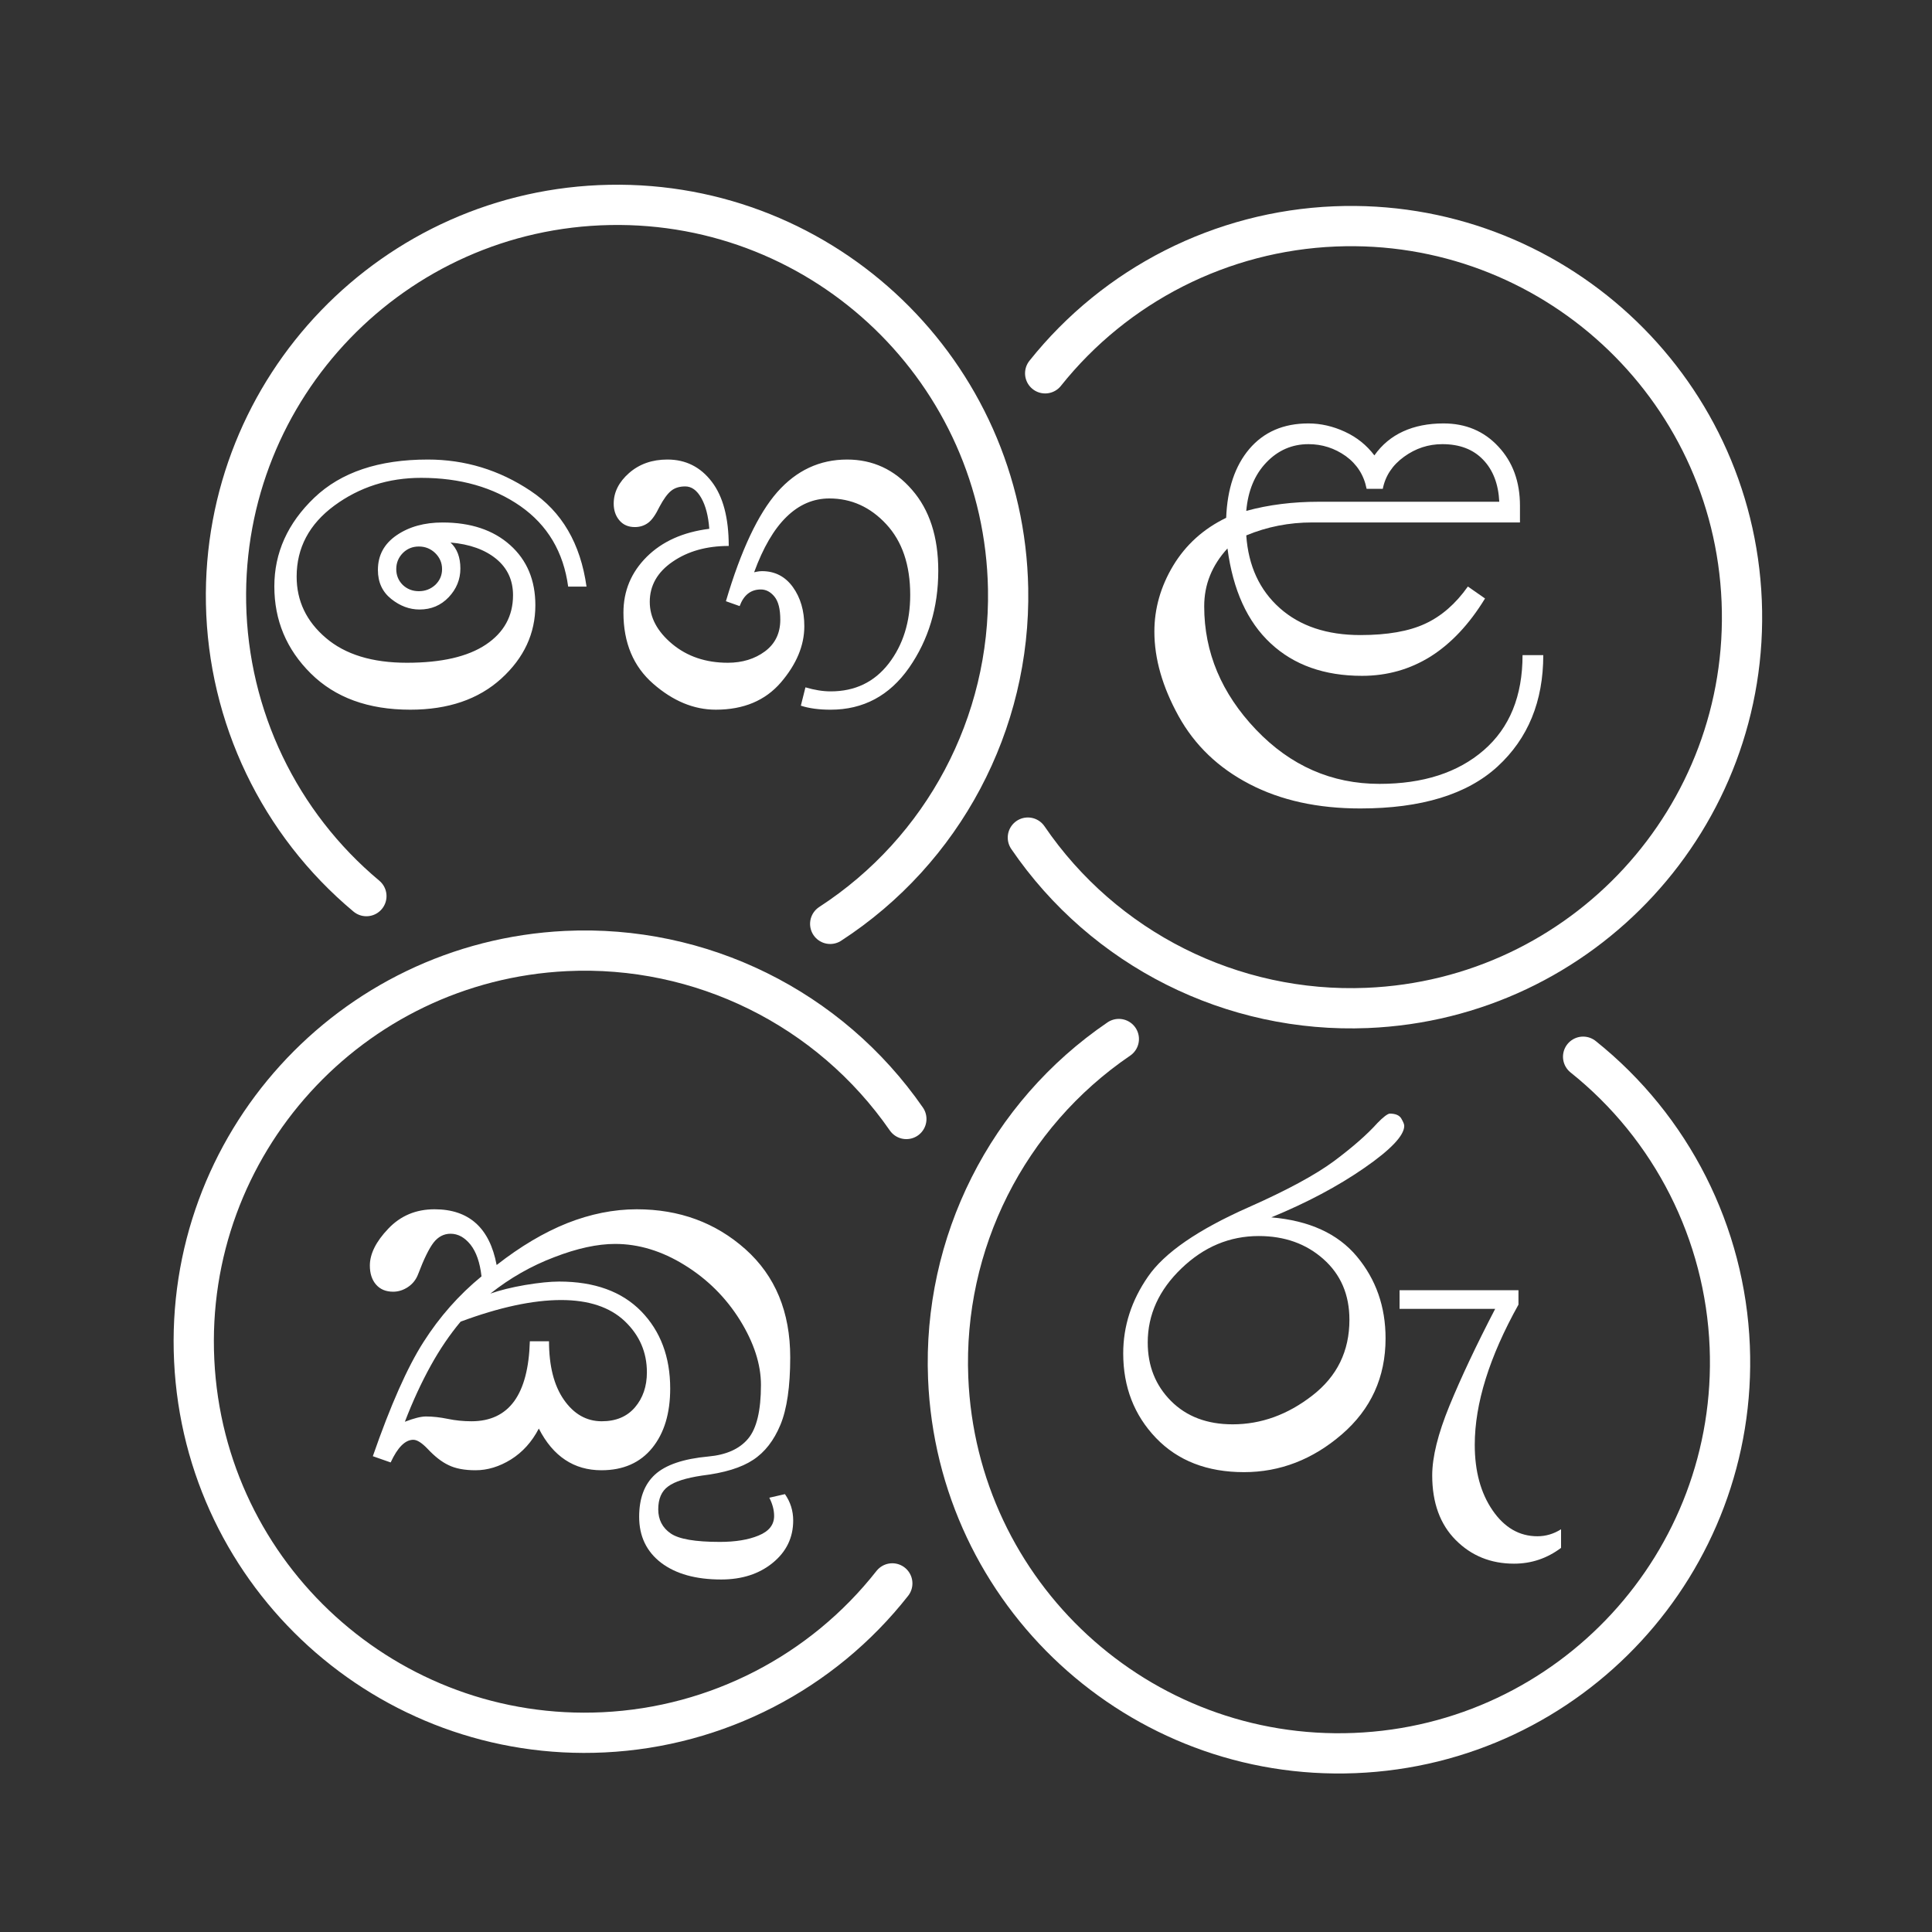 <?xml version="1.0" encoding="UTF-8"?>
<svg xmlns="http://www.w3.org/2000/svg" xml:space="preserve" version="1.1"
viewBox="0 0 48 48">
 <rect x="0" y="0" width="48" height="48" fill="#333333" stroke="none"/>
 <defs>
  <style type="text/css">
   <![CDATA[
    .str0 {stroke:white;stroke-linecap:round;stroke-linejoin:round;stroke-miterlimit:22.926}
    .fil1 {fill:none}
    .fil0 {fill:white;fill-rule:nonzero}
   ]]>
  </style>
 </defs>
  <path class="fil0" d="M14.116 14.574c-0.116,-0.86 -0.512,-1.526 -1.185,-1.998 -0.673,-0.469 -1.496,-0.704 -2.467,-0.704 -0.813,0 -1.532,0.23 -2.158,0.69 -0.623,0.46 -0.936,1.048 -0.936,1.764 0,0.604 0.242,1.111 0.726,1.523 0.481,0.411 1.151,0.617 2.012,0.617 0.858,0 1.512,-0.15 1.963,-0.451 0.45,-0.301 0.675,-0.711 0.675,-1.228 0,-0.372 -0.139,-0.673 -0.419,-0.903 -0.278,-0.227 -0.657,-0.365 -1.134,-0.405 0.164,0.152 0.245,0.367 0.245,0.647 0,0.27 -0.098,0.508 -0.29,0.711 -0.194,0.204 -0.435,0.306 -0.725,0.306 -0.251,0 -0.485,-0.088 -0.704,-0.263 -0.22,-0.176 -0.33,-0.415 -0.33,-0.72 0,-0.366 0.157,-0.652 0.468,-0.864 0.31,-0.211 0.69,-0.315 1.138,-0.315 0.701,0 1.261,0.187 1.678,0.56 0.419,0.374 0.628,0.872 0.628,1.495 0,0.702 -0.282,1.309 -0.846,1.823 -0.565,0.514 -1.318,0.773 -2.262,0.773 -1.045,0 -1.867,-0.301 -2.472,-0.901 -0.605,-0.6 -0.905,-1.32 -0.905,-2.162 0,-0.836 0.331,-1.571 0.993,-2.204 0.663,-0.633 1.602,-0.948 2.821,-0.948 0.921,0 1.773,0.258 2.55,0.777 0.78,0.517 1.242,1.311 1.392,2.38l-0.456 0zm-3.709 0.114c0.158,0 0.294,-0.053 0.407,-0.156 0.112,-0.107 0.169,-0.238 0.169,-0.392 0,-0.156 -0.057,-0.287 -0.169,-0.398 -0.113,-0.109 -0.249,-0.164 -0.407,-0.164 -0.16,0 -0.292,0.055 -0.401,0.164 -0.107,0.111 -0.161,0.242 -0.161,0.398 0,0.154 0.054,0.285 0.161,0.392 0.109,0.103 0.241,0.156 0.401,0.156zm9.49 2.844l0.114 -0.455c0.228,0.067 0.434,0.1 0.626,0.1 0.605,0 1.085,-0.23 1.443,-0.692 0.356,-0.463 0.534,-1.032 0.534,-1.705 0,-0.744 -0.199,-1.329 -0.595,-1.756 -0.396,-0.427 -0.867,-0.64 -1.413,-0.64 -0.398,0 -0.753,0.152 -1.066,0.458 -0.313,0.305 -0.581,0.765 -0.804,1.376l0.064 -0.014c0.045,-0.009 0.09,-0.014 0.131,-0.014 0.322,0 0.578,0.133 0.768,0.396 0.189,0.263 0.284,0.588 0.284,0.972 0,0.481 -0.195,0.945 -0.583,1.398 -0.389,0.451 -0.927,0.676 -1.617,0.676 -0.545,0 -1.064,-0.216 -1.555,-0.645 -0.492,-0.429 -0.739,-1.017 -0.739,-1.766 0,-0.54 0.192,-1 0.576,-1.384 0.386,-0.384 0.903,-0.617 1.557,-0.699 -0.024,-0.318 -0.09,-0.574 -0.199,-0.766 -0.109,-0.192 -0.242,-0.287 -0.398,-0.287 -0.145,0 -0.261,0.036 -0.351,0.109 -0.09,0.072 -0.187,0.204 -0.289,0.396 -0.098,0.202 -0.192,0.336 -0.287,0.403 -0.095,0.069 -0.204,0.102 -0.325,0.102 -0.161,0 -0.289,-0.054 -0.384,-0.166 -0.095,-0.111 -0.142,-0.251 -0.142,-0.417 0,-0.282 0.128,-0.536 0.381,-0.759 0.257,-0.225 0.574,-0.336 0.954,-0.336 0.455,0 0.822,0.185 1.102,0.552 0.282,0.37 0.421,0.901 0.421,1.595 -0.551,0 -1.016,0.131 -1.395,0.392 -0.377,0.258 -0.567,0.592 -0.567,0.997 0,0.387 0.185,0.735 0.557,1.046 0.372,0.31 0.834,0.467 1.382,0.467 0.36,0 0.669,-0.095 0.922,-0.282 0.253,-0.188 0.382,-0.451 0.382,-0.787 0,-0.266 -0.048,-0.455 -0.145,-0.574 -0.097,-0.119 -0.211,-0.178 -0.339,-0.178 -0.249,0 -0.424,0.138 -0.526,0.413l-0.341 -0.121c0.374,-1.266 0.801,-2.169 1.275,-2.71 0.477,-0.54 1.054,-0.81 1.735,-0.81 0.64,0 1.178,0.249 1.611,0.749 0.437,0.498 0.655,1.171 0.655,2.015 0,0.91 -0.242,1.713 -0.725,2.408 -0.486,0.694 -1.136,1.043 -1.951,1.043 -0.287,0 -0.534,-0.033 -0.738,-0.1z"/>
  <path class="fil0" d="M37.763 12.98l-5.163 0c-0.573,0 -1.12,0.107 -1.637,0.322 0.053,0.758 0.33,1.358 0.833,1.806 0.502,0.447 1.171,0.67 2.002,0.67 0.669,0 1.208,-0.094 1.61,-0.282 0.405,-0.187 0.758,-0.495 1.061,-0.924l0.426 0.297c-0.391,0.641 -0.844,1.12 -1.353,1.442 -0.512,0.319 -1.077,0.48 -1.702,0.48 -0.937,0 -1.693,-0.268 -2.271,-0.807 -0.58,-0.539 -0.936,-1.324 -1.073,-2.358 -0.192,0.209 -0.337,0.434 -0.433,0.672 -0.097,0.239 -0.145,0.493 -0.145,0.767 0,1.141 0.429,2.162 1.286,3.062 0.857,0.898 1.881,1.348 3.068,1.348 1.082,0 1.948,-0.278 2.591,-0.836 0.643,-0.557 0.964,-1.345 0.964,-2.363l0.515 0c0,1.149 -0.378,2.071 -1.136,2.768 -0.756,0.693 -1.894,1.042 -3.411,1.042 -1.058,0 -1.975,-0.201 -2.752,-0.606 -0.774,-0.402 -1.361,-0.964 -1.763,-1.691 -0.399,-0.723 -0.6,-1.422 -0.6,-2.098 0,-0.57 0.155,-1.117 0.466,-1.636 0.314,-0.52 0.753,-0.917 1.318,-1.19 0.027,-0.721 0.22,-1.292 0.576,-1.712 0.36,-0.421 0.847,-0.633 1.466,-0.633 0.308,0 0.611,0.07 0.906,0.206 0.297,0.137 0.541,0.333 0.734,0.588 0.188,-0.266 0.426,-0.464 0.716,-0.596 0.286,-0.131 0.621,-0.198 1.002,-0.198 0.549,0 1.005,0.19 1.361,0.574 0.359,0.383 0.538,0.873 0.538,1.471l0 0.415zm-3.408 -0.836l-0.402 0c-0.067,-0.341 -0.241,-0.611 -0.517,-0.812 -0.279,-0.198 -0.587,-0.297 -0.927,-0.297 -0.408,0 -0.758,0.152 -1.048,0.456 -0.289,0.302 -0.455,0.704 -0.498,1.202 0.558,-0.153 1.157,-0.227 1.8,-0.227l4.486 0c-0.021,-0.44 -0.156,-0.791 -0.402,-1.045 -0.246,-0.258 -0.584,-0.386 -1.013,-0.386 -0.346,0 -0.664,0.104 -0.951,0.313 -0.289,0.209 -0.464,0.475 -0.528,0.796z"/>
  <path class="fil0" d="M9.706 36.334l-0.443 -0.155c0.44,-1.266 0.858,-2.21 1.258,-2.836 0.399,-0.626 0.878,-1.169 1.442,-1.632 -0.039,-0.346 -0.131,-0.608 -0.274,-0.789 -0.146,-0.18 -0.309,-0.27 -0.495,-0.27 -0.168,0 -0.309,0.075 -0.423,0.221 -0.113,0.148 -0.239,0.405 -0.381,0.779 -0.051,0.138 -0.138,0.247 -0.254,0.324 -0.114,0.076 -0.238,0.116 -0.368,0.116 -0.183,0 -0.324,-0.06 -0.426,-0.178 -0.101,-0.116 -0.153,-0.275 -0.153,-0.472 0,-0.29 0.153,-0.597 0.457,-0.915 0.305,-0.322 0.688,-0.483 1.15,-0.483 0.856,0 1.37,0.463 1.543,1.385 0.588,-0.46 1.169,-0.806 1.75,-1.039 0.579,-0.229 1.158,-0.346 1.731,-0.346 1.059,0 1.959,0.332 2.7,0.992 0.742,0.663 1.113,1.558 1.113,2.688 0,0.726 -0.082,1.285 -0.243,1.674 -0.162,0.39 -0.388,0.682 -0.679,0.872 -0.29,0.193 -0.715,0.324 -1.276,0.391 -0.391,0.059 -0.67,0.146 -0.833,0.267 -0.166,0.119 -0.248,0.309 -0.248,0.571 0,0.257 0.104,0.458 0.31,0.599 0.204,0.141 0.61,0.21 1.221,0.21 0.386,0 0.707,-0.052 0.964,-0.159 0.255,-0.104 0.384,-0.266 0.384,-0.486 0,-0.146 -0.04,-0.297 -0.119,-0.453l0.388 -0.089c0.136,0.195 0.205,0.413 0.205,0.655 0,0.423 -0.168,0.774 -0.507,1.051 -0.338,0.277 -0.766,0.415 -1.283,0.415 -0.628,0 -1.125,-0.138 -1.491,-0.415 -0.363,-0.279 -0.546,-0.658 -0.546,-1.142 0,-0.458 0.13,-0.809 0.393,-1.049 0.264,-0.242 0.707,-0.393 1.328,-0.45 0.44,-0.04 0.769,-0.185 0.984,-0.44 0.215,-0.254 0.321,-0.702 0.321,-1.338 0,-0.514 -0.176,-1.053 -0.524,-1.614 -0.351,-0.561 -0.809,-1.016 -1.375,-1.365 -0.564,-0.349 -1.14,-0.524 -1.723,-0.524 -0.441,0 -0.945,0.109 -1.513,0.329 -0.572,0.217 -1.101,0.519 -1.588,0.905 0.233,-0.082 0.52,-0.154 0.861,-0.213 0.343,-0.057 0.625,-0.086 0.848,-0.086 0.878,0 1.558,0.247 2.039,0.739 0.48,0.494 0.72,1.135 0.72,1.919 0,0.615 -0.148,1.107 -0.447,1.476 -0.299,0.368 -0.72,0.554 -1.262,0.554 -0.341,0 -0.643,-0.087 -0.899,-0.258 -0.258,-0.17 -0.478,-0.429 -0.656,-0.778 -0.173,0.333 -0.405,0.588 -0.692,0.768 -0.287,0.178 -0.581,0.268 -0.88,0.268 -0.275,0 -0.5,-0.043 -0.67,-0.127 -0.173,-0.081 -0.344,-0.217 -0.519,-0.403 -0.144,-0.151 -0.263,-0.227 -0.357,-0.227 -0.202,0 -0.39,0.188 -0.563,0.563zm3.934 -3.011c0,0.613 0.123,1.1 0.37,1.454 0.248,0.356 0.562,0.534 0.94,0.534 0.356,0 0.63,-0.116 0.828,-0.349 0.195,-0.23 0.294,-0.519 0.294,-0.867 0,-0.498 -0.182,-0.92 -0.551,-1.272 -0.368,-0.348 -0.895,-0.524 -1.58,-0.524 -0.697,0 -1.531,0.178 -2.497,0.537 -0.265,0.317 -0.514,0.68 -0.742,1.093 -0.23,0.416 -0.445,0.877 -0.643,1.394 0.223,-0.086 0.398,-0.131 0.524,-0.131 0.169,0 0.349,0.02 0.544,0.06 0.188,0.039 0.384,0.059 0.587,0.059 0.464,0 0.818,-0.166 1.06,-0.497 0.24,-0.331 0.371,-0.828 0.39,-1.491l0.476 0z"/>
  <path class="fil0" d="M30.907 36.575c-0.915,0 -1.644,-0.283 -2.188,-0.85 -0.542,-0.567 -0.813,-1.267 -0.813,-2.1 0,-0.678 0.205,-1.314 0.614,-1.905 0.407,-0.594 1.243,-1.17 2.508,-1.729 0.946,-0.42 1.651,-0.801 2.114,-1.143 0.464,-0.346 0.824,-0.662 1.08,-0.947 0.142,-0.147 0.246,-0.225 0.304,-0.234 0.144,0 0.241,0.041 0.289,0.123 0.048,0.082 0.073,0.142 0.073,0.181 0,0.239 -0.331,0.589 -0.99,1.045 -0.659,0.457 -1.432,0.867 -2.313,1.229 0.944,0.08 1.654,0.405 2.127,0.973 0.475,0.569 0.712,1.248 0.712,2.033 0,0.965 -0.362,1.76 -1.086,2.385 -0.724,0.625 -1.536,0.939 -2.431,0.939zm-0.282 -1.188c0.707,0 1.366,-0.239 1.979,-0.715 0.616,-0.477 0.922,-1.103 0.922,-1.883 0,-0.623 -0.215,-1.125 -0.647,-1.508 -0.43,-0.382 -0.965,-0.572 -1.605,-0.572 -0.724,0 -1.364,0.268 -1.921,0.804 -0.559,0.536 -0.838,1.149 -0.838,1.841 0,0.582 0.192,1.065 0.579,1.454 0.386,0.386 0.896,0.579 1.531,0.579zm4.147 -2.868l0 -0.464 2.954 0 0 0.358c-0.724,1.298 -1.086,2.46 -1.086,3.483 0,0.657 0.148,1.198 0.442,1.627 0.295,0.43 0.666,0.645 1.115,0.645 0.208,0 0.404,-0.058 0.587,-0.174l0 0.463c-0.35,0.262 -0.739,0.392 -1.169,0.392 -0.577,0 -1.059,-0.196 -1.448,-0.587 -0.389,-0.391 -0.584,-0.927 -0.584,-1.605 0,-0.459 0.143,-1.033 0.427,-1.728 0.287,-0.698 0.664,-1.5 1.137,-2.41l-2.375 0z"/>
  <path class="fil1 str0" d="M25.537 20.81c1.89,2.771 5.076,4.37 8.427,4.232 5.361,-0.221 9.529,-4.747 9.308,-10.109 -0.221,-5.361 -4.747,-9.529 -10.109,-9.308 -2.814,0.116 -5.439,1.447 -7.196,3.65"/>
  <path class="fil1 str0" d="M20.626 22.953c2.812,-1.827 4.483,-4.976 4.42,-8.329 -0.1,-5.366 -4.532,-9.634 -9.897,-9.533 -5.365,0.1 -9.634,4.531 -9.533,9.897 0.053,2.816 1.325,5.471 3.487,7.276"/>
  <path class="fil1 str0" d="M22.518 27.801c-1.911,-2.757 -5.107,-4.334 -8.457,-4.173 -5.36,0.26 -9.495,4.815 -9.236,10.175 0.259,5.36 4.814,9.496 10.174,9.236 2.814,-0.136 5.43,-1.485 7.17,-3.7"/>
  <path class="fil1 str0" d="M27.797 25.814c-2.773,1.888 -4.375,5.072 -4.24,8.422 0.217,5.362 4.739,9.534 10.101,9.318 5.362,-0.217 9.533,-4.739 9.317,-10.101 -0.114,-2.814 -1.443,-5.441 -3.643,-7.199"/>
</svg>
